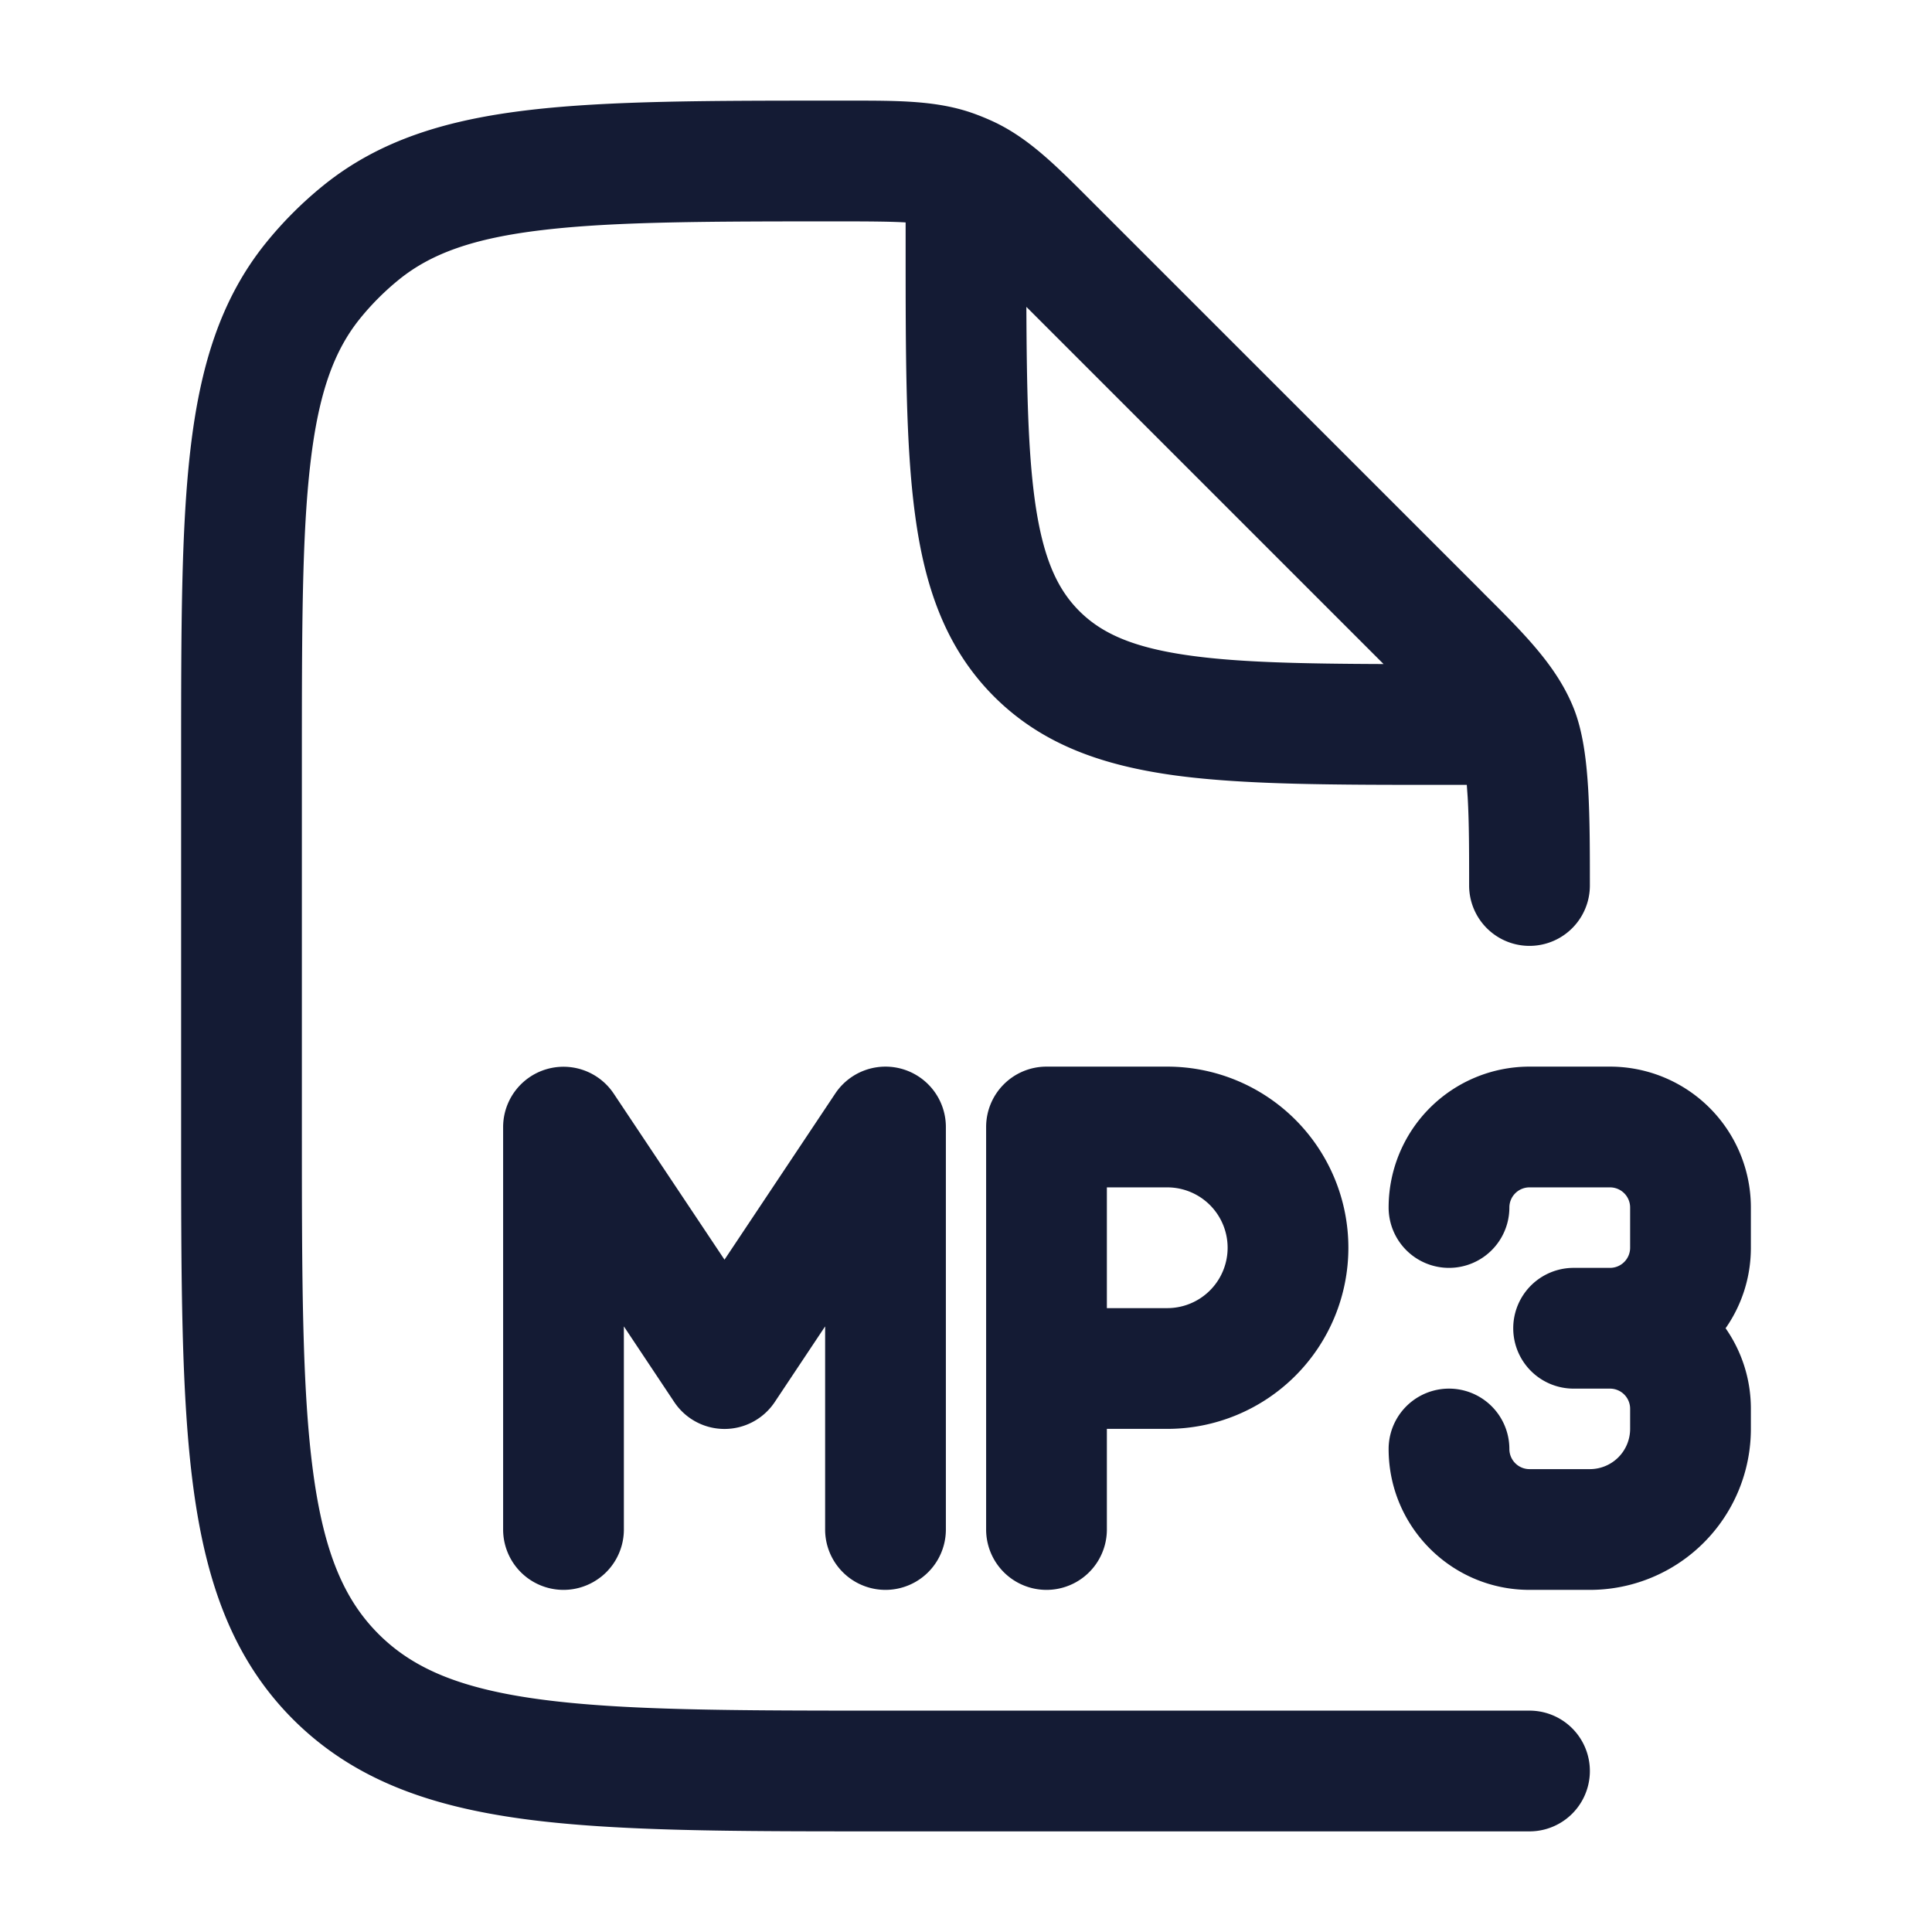 <svg xmlns="http://www.w3.org/2000/svg" width="24" height="24" fill="none"><path fill="#141B34" fill-rule="evenodd" d="M10.456 2.75c.386 0 .627.003.794.013v.292c0 1.368 0 2.47.117 3.337.12.9.38 1.658.981 2.26.602.602 1.36.86 2.26.982.867.116 1.97.116 3.337.116h.276l.011.155c.018.31.018.68.018 1.095a.75.75 0 0 0 1.5 0v-.014c0-.398 0-.808-.02-1.165-.02-.34-.06-.733-.19-1.045-.21-.508-.601-.899-1.096-1.392l-.085-.086-4.737-4.736-.074-.074c-.426-.427-.762-.764-1.19-.969a3 3 0 0 0-.271-.112c-.447-.158-.923-.157-1.527-.157h-.152c-1.582 0-2.835 0-3.827.116-1.019.119-1.858.368-2.562.936a4.8 4.8 0 0 0-.717.717c-.568.704-.817 1.544-.936 2.562-.116.992-.116 2.245-.116 3.827v4.649c0 1.837 0 3.293.153 4.432.158 1.173.49 2.121 1.238 2.87.749.748 1.698 1.08 2.87 1.238 1.14.153 2.595.153 4.433.153H19a.75.75 0 0 0 0-1.5h-8c-1.907 0-3.261-.002-4.29-.14-1.005-.135-1.585-.389-2.008-.812s-.677-1.003-.812-2.009c-.138-1.027-.14-2.382-.14-4.289V9.456c0-1.64.001-2.806.106-3.701.102-.879.296-1.4.614-1.795q.219-.271.49-.49c.395-.318.916-.512 1.795-.614.895-.105 2.06-.106 3.7-.106m2.397 3.442c-.081-.604-.098-1.365-.102-2.38l4.437 4.437c-1.014-.004-1.776-.02-2.38-.102-.734-.099-1.122-.28-1.399-.556-.277-.277-.457-.665-.556-1.399m-5.229 7.392A.75.75 0 0 0 6.25 14v5a.75.75 0 0 0 1.5 0v-2.523l.626.94a.75.75 0 0 0 1.248 0l.626-.94V19a.75.75 0 0 0 1.5 0v-5a.75.75 0 0 0-1.374-.416L9 15.648zM13 13.25a.75.75 0 0 0-.75.75v5a.75.75 0 0 0 1.5 0v-1.25h.75a2.25 2.25 0 0 0 0-4.5zm1.5 3h-.75v-1.5h.75a.75.75 0 1 1 0 1.5m4.5-3A1.75 1.75 0 0 0 17.25 15a.75.75 0 0 0 1.5 0 .25.25 0 0 1 .25-.25h1a.25.25 0 0 1 .25.25v.5a.25.25 0 0 1-.25.25h-.452a.75.75 0 1 0 0 1.5H20a.25.25 0 0 1 .25.25v.25a.5.5 0 0 1-.5.5H19a.25.25 0 0 1-.25-.25.75.75 0 1 0-1.5 0c0 .967.784 1.75 1.75 1.75h.75a2 2 0 0 0 2-2v-.25c0-.372-.116-.716-.314-1 .198-.283.314-.628.314-1V15A1.75 1.75 0 0 0 20 13.25z" clip-rule="evenodd"/></svg>